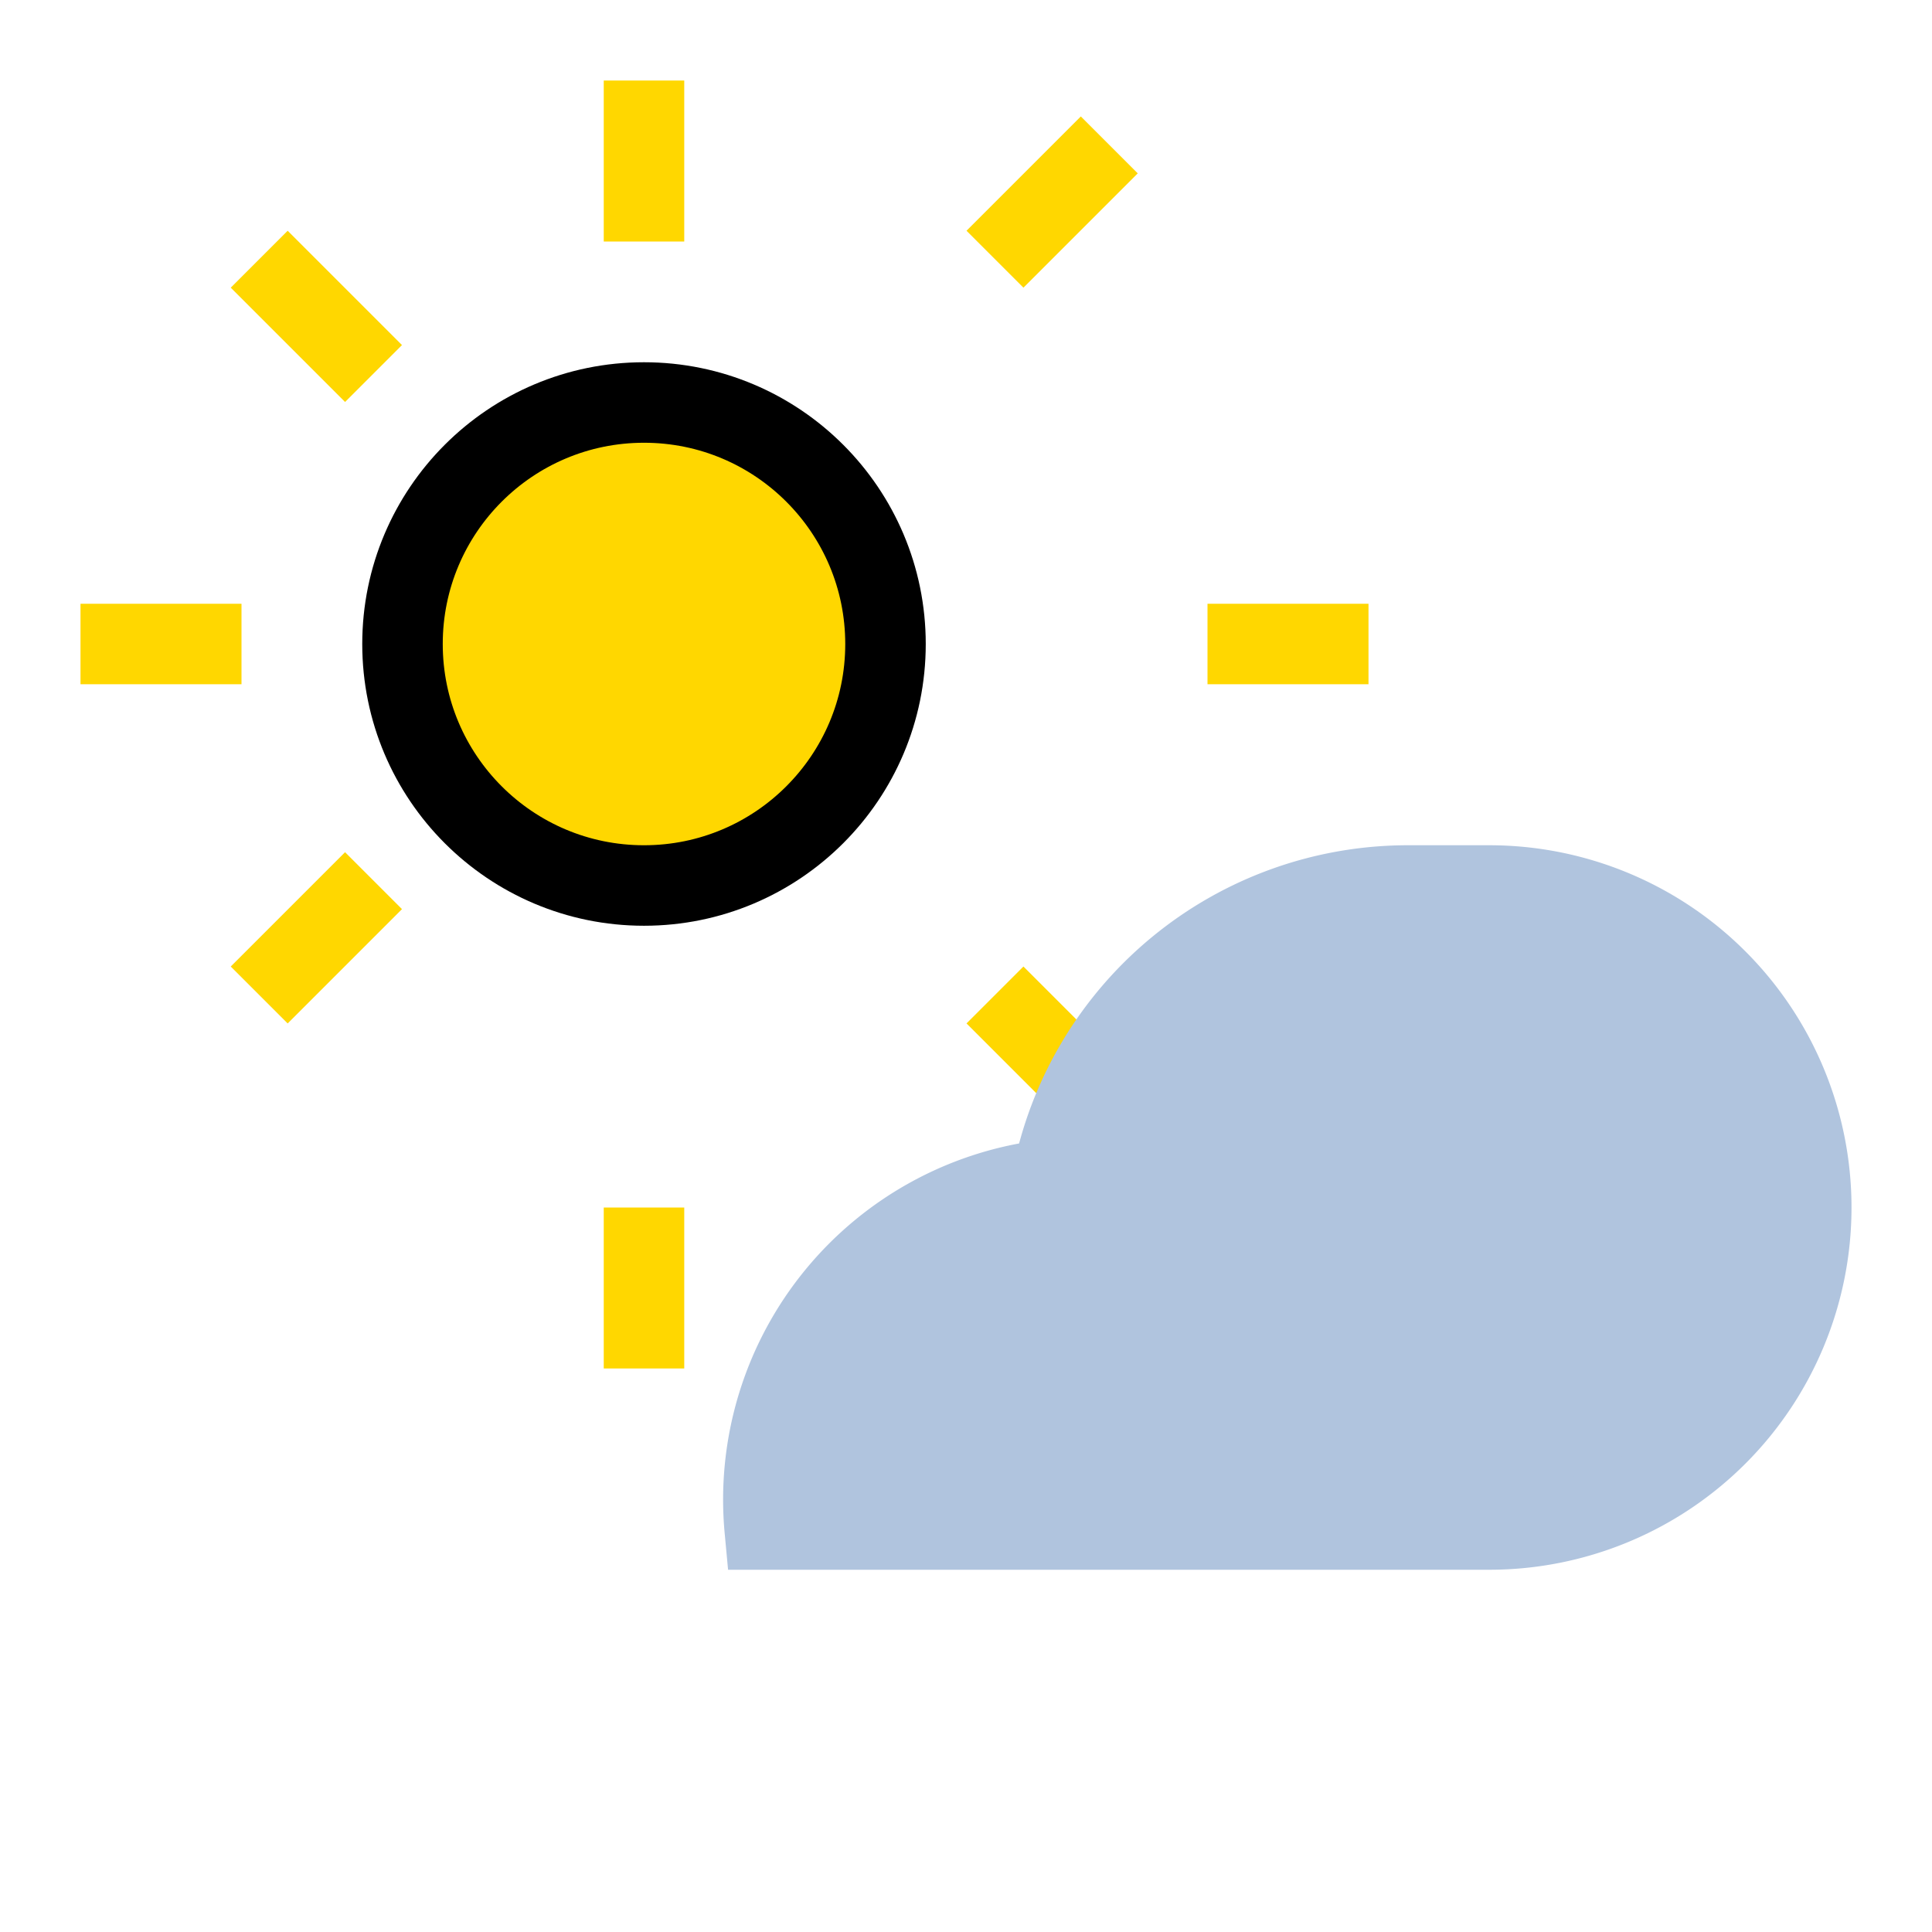 <svg
    xmlns="http://www.w3.org/2000/svg"
    width="64"
    height="64"
    fill="none"
    viewBox="0 0 24 24"
    stroke="currentColor"
    strokeWidth="2"
>
    <circle cx="8" cy="8" r="3" fill="#FFD700" />
    <path stroke="#FFD700" strokeLinecap="round" strokeLinejoin="round" d="M8 1v2M8 15v2M1 8h2M15 8h2M3.22 3.22l1.42 1.42M12.36 12.36l1.42 1.42M3.22 12.36l1.42-1.42M12.36 3.22l1.42-1.42" />
    <path fill="#B0C4DE" stroke="#B0C4DE" strokeLinecap="round" strokeLinejoin="round" d="M17.5 11a4.5 4.5 0 00-4.43 3.65A4 4 0 009.5 19h9a4 4 0 000-8h-1z" />
</svg>
